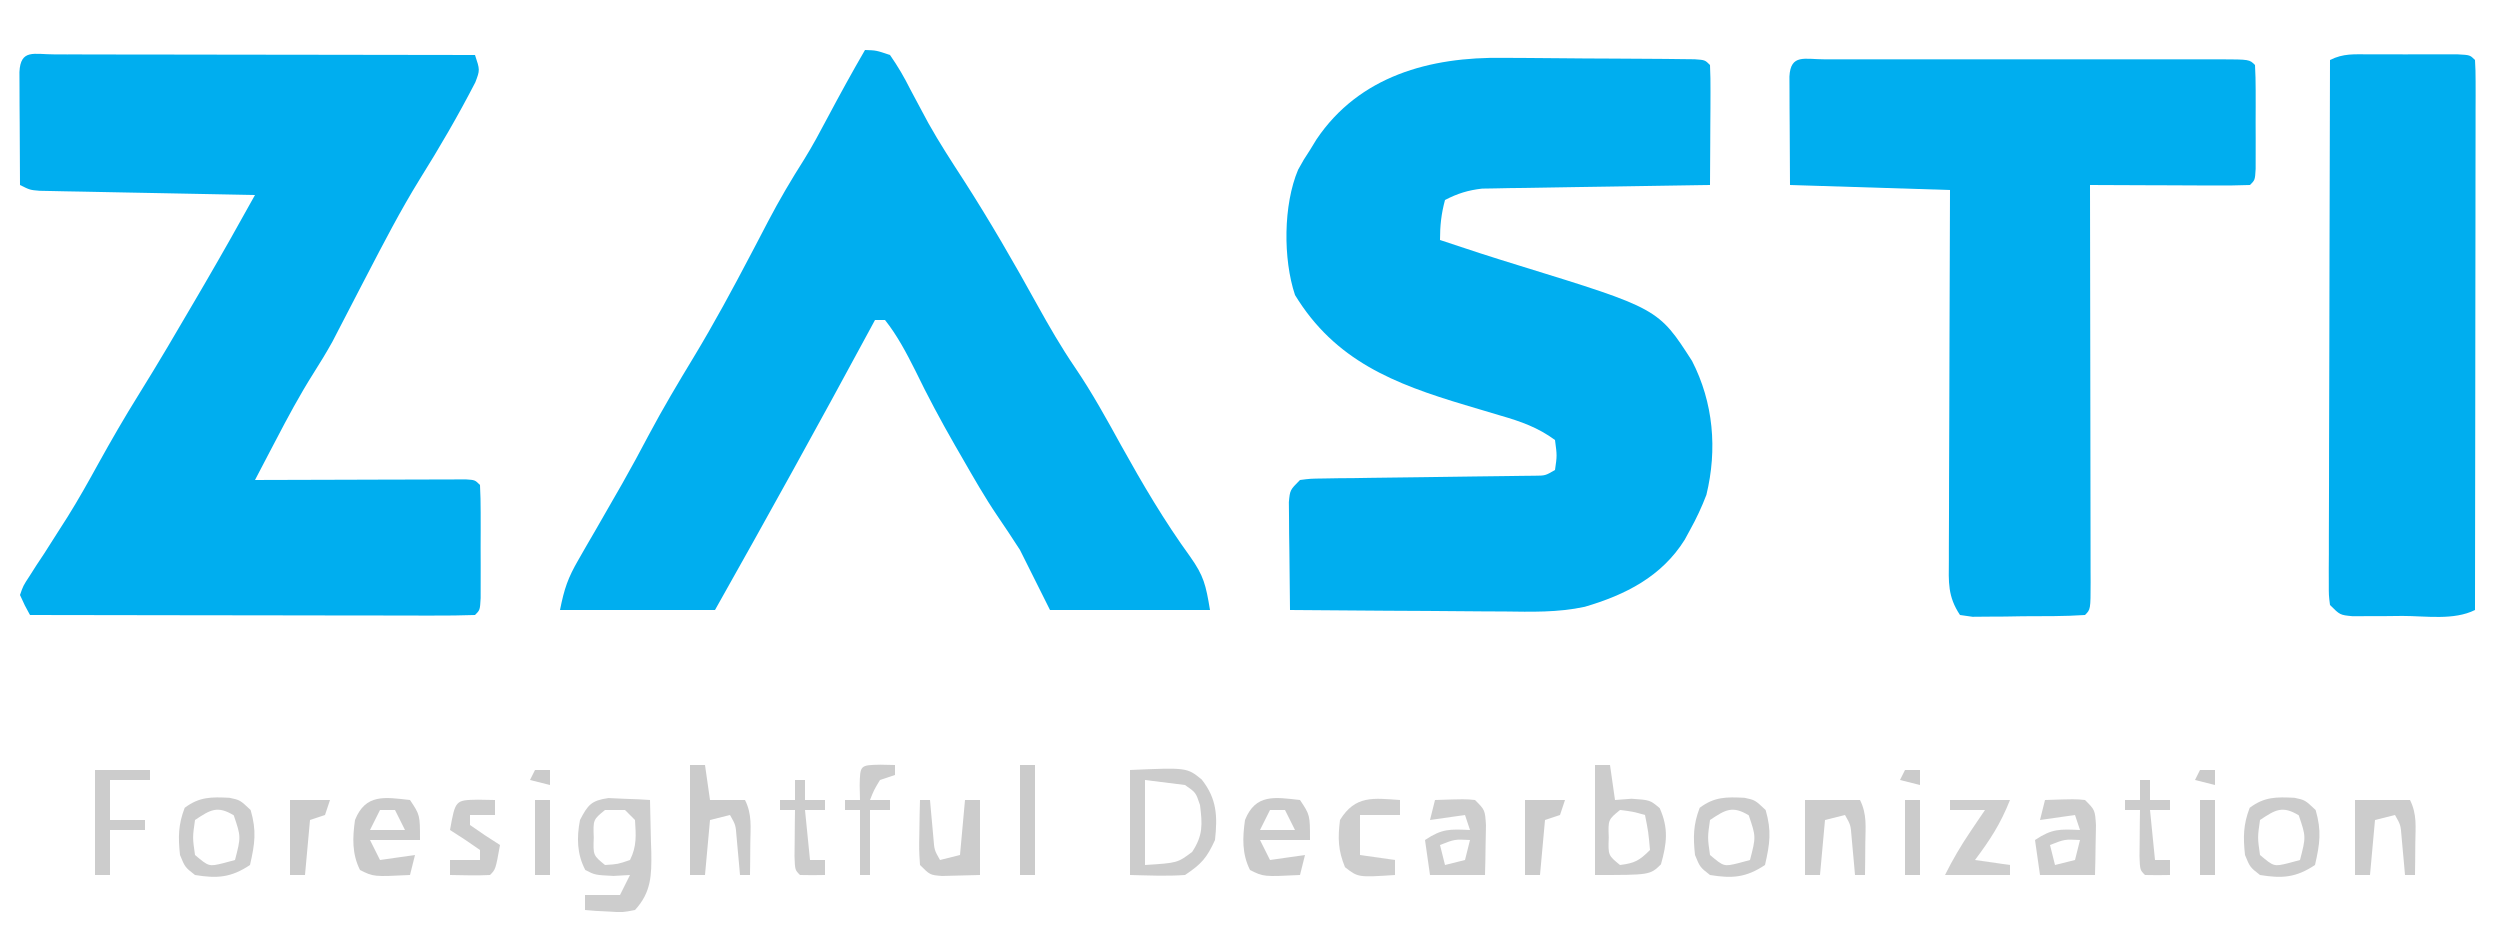 <?xml version="1.0" encoding="UTF-8"?>
<svg version="1.1" xmlns="http://www.w3.org/2000/svg" width="500" height="188">
<path d="M0 0 C1.158 0.003 2.317 0.007 3.51 0.01 C5.936 0.02 8.361 0.04 10.786 0.069 C14.516 0.114 18.246 0.131 21.977 0.143 C24.339 0.156 26.701 0.171 29.062 0.188 C30.182 0.195 31.302 0.202 32.455 0.21 C33.994 0.229 33.994 0.229 35.563 0.249 C36.469 0.259 37.375 0.268 38.309 0.279 C40.367 0.426 40.367 0.426 41.367 1.426 C41.454 3.206 41.474 4.991 41.465 6.773 C41.46 8.393 41.46 8.393 41.455 10.045 C41.443 11.749 41.443 11.749 41.43 13.488 C41.425 14.628 41.421 15.769 41.416 16.943 C41.404 19.771 41.388 22.598 41.367 25.426 C40.777 25.434 40.187 25.442 39.579 25.45 C33.43 25.536 27.282 25.636 21.134 25.743 C18.84 25.781 16.546 25.816 14.252 25.848 C10.953 25.893 7.654 25.951 4.355 26.012 C3.331 26.023 2.307 26.035 1.252 26.047 C0.291 26.067 -0.669 26.086 -1.659 26.107 C-2.921 26.127 -2.921 26.127 -4.209 26.147 C-7.013 26.469 -9.129 27.121 -11.633 28.426 C-12.383 31.197 -12.633 33.568 -12.633 36.426 C-7.342 38.215 -2.035 39.931 3.305 41.568 C31.031 50.126 31.031 50.126 37.773 60.613 C42.057 68.935 42.855 78.289 40.648 87.391 C39.706 89.858 38.648 92.118 37.367 94.426 C37.017 95.07 36.666 95.715 36.305 96.379 C31.685 103.758 24.44 107.404 16.315 109.786 C10.951 110.95 5.606 110.791 0.141 110.719 C-1.088 110.715 -2.317 110.71 -3.583 110.706 C-7.475 110.689 -11.366 110.652 -15.258 110.613 C-17.91 110.598 -20.562 110.585 -23.215 110.572 C-29.688 110.539 -36.16 110.489 -42.633 110.426 C-42.691 106.468 -42.726 102.509 -42.758 98.551 C-42.775 97.423 -42.791 96.295 -42.809 95.133 C-42.815 94.056 -42.821 92.98 -42.828 91.871 C-42.839 90.876 -42.849 89.881 -42.86 88.856 C-42.633 86.426 -42.633 86.426 -40.633 84.426 C-38.546 84.154 -38.546 84.154 -35.939 84.123 C-34.965 84.106 -33.991 84.09 -32.987 84.072 C-31.931 84.064 -30.876 84.056 -29.789 84.047 C-28.709 84.03 -27.629 84.013 -26.516 83.995 C-23.055 83.942 -19.594 83.902 -16.133 83.863 C-12.672 83.819 -9.21 83.773 -5.749 83.72 C-3.593 83.688 -1.436 83.662 0.721 83.64 C1.695 83.627 2.67 83.613 3.674 83.599 C4.964 83.585 4.964 83.585 6.28 83.571 C8.427 83.556 8.427 83.556 10.367 82.426 C10.785 79.552 10.785 79.552 10.367 76.426 C6.968 73.927 3.518 72.708 -0.508 71.551 C-1.646 71.21 -2.784 70.87 -3.957 70.52 C-5.17 70.159 -6.383 69.798 -7.633 69.426 C-21.792 65.186 -33.633 60.568 -41.633 47.426 C-44.026 40.247 -43.992 29.409 -41.008 22.363 C-39.887 20.34 -39.887 20.34 -38.633 18.426 C-38.209 17.732 -37.785 17.039 -37.348 16.324 C-28.794 3.601 -14.584 -0.232 0 0 Z " fill="#00AEEF" transform="translate(300.633,11.574)"/>
<path d="M0 0 C1.257 0.005 1.257 0.005 2.539 0.011 C3.417 0.011 4.295 0.011 5.2 0.01 C8.116 0.011 11.033 0.019 13.949 0.027 C15.966 0.029 17.982 0.03 19.998 0.031 C25.317 0.035 30.635 0.045 35.953 0.056 C41.376 0.066 46.798 0.071 52.221 0.076 C62.869 0.086 73.516 0.103 84.164 0.124 C85.164 3.124 85.164 3.124 84.23 5.585 C80.791 12.25 77.066 18.646 73.09 25.003 C69.248 31.23 65.897 37.71 62.523 44.199 C62.044 45.12 61.564 46.041 61.07 46.99 C60.113 48.829 59.159 50.67 58.21 52.513 C57.76 53.379 57.311 54.244 56.848 55.136 C56.451 55.904 56.055 56.672 55.646 57.463 C54.425 59.657 53.143 61.757 51.797 63.874 C49.084 68.175 46.7 72.616 44.352 77.124 C43.945 77.899 43.538 78.674 43.119 79.472 C42.131 81.355 41.147 83.239 40.164 85.124 C40.988 85.121 40.988 85.121 41.828 85.118 C47.521 85.096 53.215 85.081 58.908 85.069 C61.035 85.064 63.163 85.058 65.29 85.049 C68.34 85.037 71.391 85.031 74.441 85.027 C75.877 85.019 75.877 85.019 77.342 85.011 C78.223 85.011 79.104 85.011 80.011 85.011 C80.791 85.009 81.57 85.006 82.373 85.004 C84.164 85.124 84.164 85.124 85.164 86.124 C85.264 87.966 85.295 89.811 85.297 91.656 C85.298 92.776 85.299 93.896 85.301 95.05 C85.297 96.23 85.293 97.409 85.289 98.624 C85.293 99.804 85.297 100.983 85.301 102.199 C85.299 103.319 85.298 104.439 85.297 105.593 C85.296 106.629 85.295 107.665 85.293 108.732 C85.164 111.124 85.164 111.124 84.164 112.124 C81.395 112.22 78.65 112.25 75.881 112.238 C74.578 112.238 74.578 112.238 73.25 112.238 C70.366 112.238 67.482 112.23 64.598 112.222 C62.604 112.22 60.61 112.219 58.616 112.218 C53.357 112.214 48.098 112.204 42.838 112.193 C37.476 112.183 32.114 112.178 26.752 112.173 C16.223 112.163 5.693 112.145 -4.836 112.124 C-5.876 110.24 -5.876 110.24 -6.836 108.124 C-6.196 106.272 -6.196 106.272 -4.941 104.359 C-4.485 103.642 -4.028 102.925 -3.558 102.186 C-2.798 101.042 -2.798 101.042 -2.023 99.874 C-0.987 98.252 0.047 96.629 1.078 95.003 C1.862 93.778 1.862 93.778 2.661 92.527 C4.852 89.024 6.86 85.431 8.852 81.812 C11.42 77.182 14.049 72.619 16.852 68.124 C20.806 61.778 24.585 55.334 28.352 48.874 C28.946 47.856 29.541 46.838 30.153 45.788 C33.559 39.937 36.887 34.049 40.164 28.124 C39.605 28.114 39.045 28.104 38.469 28.093 C32.662 27.985 26.855 27.871 21.048 27.752 C18.879 27.709 16.71 27.667 14.541 27.627 C11.428 27.569 8.316 27.506 5.203 27.441 C4.229 27.424 3.255 27.407 2.252 27.39 C1.351 27.37 0.45 27.35 -0.478 27.33 C-1.273 27.314 -2.068 27.299 -2.887 27.283 C-4.836 27.124 -4.836 27.124 -6.836 26.124 C-6.865 21.979 -6.883 17.833 -6.898 13.687 C-6.907 12.503 -6.915 11.319 -6.924 10.099 C-6.927 8.974 -6.93 7.85 -6.934 6.691 C-6.939 5.649 -6.944 4.607 -6.949 3.533 C-6.729 -1.135 -4.027 0.007 0 0 Z " fill="#00AEEF" transform="translate(10.836,10.876)"/>
<path d="M0 0 C2.246 0.07 2.246 0.07 5 1 C6.596 3.298 7.821 5.394 9.062 7.875 C9.845 9.353 10.633 10.828 11.426 12.301 C11.842 13.075 12.258 13.849 12.686 14.647 C14.871 18.56 17.315 22.301 19.75 26.062 C24.98 34.197 29.787 42.53 34.46 50.996 C36.831 55.27 39.24 59.443 41.992 63.484 C45.416 68.515 48.316 73.799 51.25 79.125 C55.5 86.776 59.871 94.22 65.017 101.307 C67.769 105.201 68.158 106.948 69 112 C58.44 112 47.88 112 37 112 C35.02 108.04 33.04 104.08 31 100 C28.769 96.564 28.769 96.564 26.473 93.171 C23.928 89.421 21.694 85.491 19.438 81.562 C18.957 80.731 18.477 79.899 17.982 79.042 C15.166 74.133 12.514 69.186 10.051 64.09 C8.298 60.605 6.435 57.059 4 54 C3.34 54 2.68 54 2 54 C1.659 54.633 1.317 55.266 0.965 55.917 C-9.182 74.713 -19.513 93.393 -30 112 C-40.23 112 -50.46 112 -61 112 C-60.139 107.695 -59.417 105.585 -57.305 101.938 C-56.757 100.982 -56.21 100.027 -55.646 99.043 C-55.061 98.039 -54.477 97.035 -53.875 96 C-52.679 93.917 -51.483 91.834 -50.289 89.75 C-49.716 88.752 -49.142 87.755 -48.552 86.727 C-46.723 83.514 -44.975 80.27 -43.25 77 C-40.432 71.699 -37.374 66.572 -34.265 61.439 C-30.191 54.699 -26.466 47.797 -22.809 40.824 C-22.417 40.08 -22.026 39.336 -21.623 38.57 C-20.857 37.111 -20.094 35.65 -19.334 34.188 C-17.121 29.968 -14.735 25.921 -12.18 21.9 C-10.47 19.146 -8.953 16.302 -7.438 13.438 C-5.028 8.913 -2.576 4.431 0 0 Z " fill="#00AEEF" transform="translate(173,10)"/>
<path d="M0 0 C0.846 0.002 1.692 0.004 2.563 0.006 C3.892 0.004 3.892 0.004 5.248 0.001 C8.192 -0.004 11.136 -0.001 14.08 0.003 C16.117 0.002 18.153 0.001 20.19 -0 C24.464 -0.002 28.738 0 33.012 0.005 C38.503 0.011 43.995 0.008 49.487 0.002 C53.693 -0.002 57.9 -0.001 62.107 0.002 C64.133 0.002 66.158 0.002 68.184 -0.001 C71.009 -0.003 73.835 0.001 76.661 0.006 C77.506 0.004 78.352 0.002 79.223 0 C84.997 0.021 84.997 0.021 86.112 1.136 C86.211 2.831 86.243 4.531 86.245 6.229 C86.246 7.259 86.247 8.289 86.248 9.35 C86.245 10.434 86.241 11.519 86.237 12.636 C86.241 13.72 86.244 14.804 86.248 15.921 C86.247 16.951 86.246 17.981 86.245 19.042 C86.243 19.994 86.242 20.946 86.241 21.927 C86.112 24.136 86.112 24.136 85.112 25.136 C82.736 25.224 80.39 25.251 78.014 25.233 C76.951 25.231 76.951 25.231 75.866 25.229 C73.594 25.223 71.321 25.211 69.049 25.198 C67.512 25.193 65.975 25.188 64.438 25.184 C60.662 25.173 56.887 25.156 53.112 25.136 C53.114 26.198 53.116 27.261 53.118 28.356 C53.139 38.348 53.154 48.34 53.164 58.332 C53.169 63.469 53.176 68.607 53.187 73.744 C53.198 78.698 53.204 83.651 53.207 88.605 C53.208 90.5 53.212 92.394 53.217 94.288 C53.225 96.932 53.226 99.576 53.225 102.219 C53.229 103.01 53.232 103.802 53.236 104.617 C53.226 110.021 53.226 110.021 52.112 111.136 C47.973 111.416 43.822 111.367 39.674 111.386 C37.918 111.416 37.918 111.416 36.125 111.448 C35.008 111.453 33.891 111.458 32.741 111.464 C31.71 111.473 30.68 111.482 29.618 111.492 C28.791 111.374 27.964 111.257 27.112 111.136 C24.631 107.414 24.844 104.571 24.885 100.268 C24.884 99.467 24.884 98.667 24.884 97.843 C24.885 95.197 24.901 92.551 24.916 89.905 C24.92 88.071 24.923 86.237 24.925 84.403 C24.933 79.574 24.952 74.746 24.974 69.917 C24.995 64.991 25.004 60.064 25.014 55.137 C25.036 45.47 25.071 35.803 25.112 26.136 C14.552 25.806 3.992 25.476 -6.888 25.136 C-6.909 21.196 -6.93 17.257 -6.951 13.198 C-6.964 11.332 -6.964 11.332 -6.978 9.429 C-6.982 7.971 -6.982 7.971 -6.986 6.483 C-6.991 5.483 -6.996 4.483 -7.002 3.452 C-6.776 -1.148 -3.935 0.014 0 0 Z " fill="#00AEEF" transform="translate(364.888,11.864)"/>
<path d="M0 0 C1.162 -0.001 2.324 -0.003 3.521 -0.004 C4.74 -0 5.959 0.004 7.215 0.008 C8.438 0.004 9.66 0 10.92 -0.004 C12.081 -0.003 13.242 -0.001 14.438 0 C15.509 0.001 16.58 0.002 17.684 0.003 C20.152 0.133 20.152 0.133 21.152 1.133 C21.248 2.562 21.274 3.996 21.273 5.429 C21.274 6.356 21.275 7.283 21.277 8.238 C21.273 9.263 21.27 10.288 21.266 11.344 C21.266 12.417 21.266 13.49 21.266 14.596 C21.266 18.161 21.258 21.727 21.25 25.293 C21.248 27.758 21.247 30.223 21.246 32.687 C21.242 39.189 21.232 45.691 21.221 52.193 C21.21 58.822 21.206 65.451 21.201 72.08 C21.19 85.098 21.174 98.115 21.152 111.133 C16.919 113.25 11.304 112.318 6.652 112.32 C4.902 112.339 4.902 112.339 3.117 112.357 C1.448 112.36 1.448 112.36 -0.254 112.363 C-1.278 112.367 -2.302 112.371 -3.357 112.376 C-5.848 112.133 -5.848 112.133 -7.848 110.133 C-8.094 108.184 -8.094 108.184 -8.088 105.754 C-8.091 104.834 -8.094 103.914 -8.096 102.967 C-8.089 101.955 -8.082 100.943 -8.075 99.9 C-8.075 98.836 -8.075 97.773 -8.076 96.677 C-8.074 93.149 -8.059 89.622 -8.043 86.094 C-8.039 83.653 -8.036 81.212 -8.034 78.771 C-8.027 72.336 -8.007 65.902 -7.985 59.467 C-7.965 52.905 -7.955 46.343 -7.945 39.781 C-7.924 26.898 -7.89 14.016 -7.848 1.133 C-5.147 -0.218 -3.02 0.003 0 0 Z " fill="#00AEEF" transform="translate(473.848,10.867)"/>
<path d="M0 0 C1.479 0.07 1.479 0.07 2.988 0.141 C3.982 0.177 4.976 0.213 6 0.25 C7.139 0.32 7.139 0.32 8.301 0.391 C8.382 3.12 8.441 5.848 8.488 8.578 C8.526 9.732 8.526 9.732 8.564 10.908 C8.623 15.473 8.552 18.859 5.301 22.391 C2.82 22.879 2.82 22.879 0.113 22.703 C-0.788 22.658 -1.689 22.613 -2.617 22.566 C-3.304 22.508 -3.991 22.45 -4.699 22.391 C-4.699 21.401 -4.699 20.411 -4.699 19.391 C-2.389 19.391 -0.079 19.391 2.301 19.391 C2.961 18.071 3.621 16.751 4.301 15.391 C3.208 15.453 2.115 15.514 0.988 15.578 C-2.699 15.391 -2.699 15.391 -4.637 14.391 C-6.321 11.22 -6.377 7.852 -5.699 4.391 C-4.112 1.349 -3.45 0.499 0 0 Z M-0.699 2.391 C-3.079 4.334 -3.079 4.334 -2.949 7.891 C-3.079 11.447 -3.079 11.447 -0.699 13.391 C1.876 13.226 1.876 13.226 4.301 12.391 C5.682 9.628 5.492 7.443 5.301 4.391 C4.641 3.731 3.981 3.071 3.301 2.391 C1.981 2.391 0.661 2.391 -0.699 2.391 Z " fill="#CDCDCD" transform="translate(121.699,159.609)"/>
<path d="M0 0 C11.39 -0.495 11.39 -0.495 14.328 1.891 C17.374 5.734 17.523 9.219 17 14 C15.363 17.586 14.31 18.793 11 21 C7.316 21.267 3.699 21.087 0 21 C0 14.07 0 7.14 0 0 Z M3 2 C3 7.61 3 13.22 3 19 C9.503 18.585 9.503 18.585 12.438 16.375 C14.617 13.062 14.486 10.89 14 7 C13.167 4.5 13.167 4.5 11 3 C8.36 2.67 5.72 2.34 3 2 Z " fill="#CCCCCC" transform="translate(226,154)"/>
<path d="M0 0 C0.99 0 1.98 0 3 0 C3.33 2.31 3.66 4.62 4 7 C5.64 6.876 5.64 6.876 7.312 6.75 C11 7 11 7 12.938 8.625 C14.743 12.661 14.37 15.689 13.188 19.875 C11 22 11 22 0 22 C0 14.74 0 7.48 0 0 Z M5 9 C2.62 10.943 2.62 10.943 2.75 14.5 C2.62 18.057 2.62 18.057 5 20 C7.935 19.633 8.864 19.136 11 17 C10.677 13.403 10.677 13.403 10 10 C7.603 9.32 7.603 9.32 5 9 Z " fill="#CCCCCC" transform="translate(319,153)"/>
<path d="M0 0 C6.055 -0.195 6.055 -0.195 8 0 C10 2 10 2 10.195 5.039 C10.172 6.222 10.149 7.406 10.125 8.625 C10.107 9.814 10.089 11.002 10.07 12.227 C10.047 13.142 10.024 14.057 10 15 C6.37 15 2.74 15 -1 15 C-1.33 12.69 -1.66 10.38 -2 8 C1.435 5.71 2.985 5.822 7 6 C6.67 5.01 6.34 4.02 6 3 C3.69 3.33 1.38 3.66 -1 4 C-0.67 2.68 -0.34 1.36 0 0 Z M1 9 C1.33 10.32 1.66 11.64 2 13 C3.32 12.67 4.64 12.34 6 12 C6.33 10.68 6.66 9.36 7 8 C3.947 7.842 3.947 7.842 1 9 Z " fill="#CDCDCD" transform="translate(409,160)"/>
<path d="M0 0 C6.055 -0.195 6.055 -0.195 8 0 C10 2 10 2 10.195 5.039 C10.172 6.222 10.149 7.406 10.125 8.625 C10.107 9.814 10.089 11.002 10.07 12.227 C10.047 13.142 10.024 14.057 10 15 C6.37 15 2.74 15 -1 15 C-1.33 12.69 -1.66 10.38 -2 8 C1.435 5.71 2.985 5.822 7 6 C6.67 5.01 6.34 4.02 6 3 C3.69 3.33 1.38 3.66 -1 4 C-0.67 2.68 -0.34 1.36 0 0 Z M1 9 C1.33 10.32 1.66 11.64 2 13 C3.32 12.67 4.64 12.34 6 12 C6.33 10.68 6.66 9.36 7 8 C3.947 7.842 3.947 7.842 1 9 Z " fill="#CDCDCD" transform="translate(287,160)"/>
<path d="M0 0 C0.99 0 1.98 0 3 0 C3.33 2.31 3.66 4.62 4 7 C6.31 7 8.62 7 11 7 C12.442 9.884 12.094 12.417 12.062 15.625 C12.053 16.814 12.044 18.002 12.035 19.227 C12.024 20.142 12.012 21.057 12 22 C11.34 22 10.68 22 10 22 C9.939 21.301 9.879 20.603 9.816 19.883 C9.733 18.973 9.649 18.063 9.562 17.125 C9.481 16.22 9.4 15.315 9.316 14.383 C9.13 11.989 9.13 11.989 8 10 C6.68 10.33 5.36 10.66 4 11 C3.67 14.63 3.34 18.26 3 22 C2.01 22 1.02 22 0 22 C0 14.74 0 7.48 0 0 Z " fill="#CBCBCB" transform="translate(138,153)"/>
<path d="M0 0 C2.102 0.441 2.102 0.441 4.227 2.441 C5.446 6.621 5.079 9.184 4.102 13.441 C0.32 15.963 -2.457 16.172 -6.898 15.441 C-8.898 13.879 -8.898 13.879 -9.898 11.441 C-10.28 7.88 -10.25 5.354 -8.961 2.004 C-6.035 -0.212 -3.604 -0.182 0 0 Z M-6.898 4.441 C-7.398 7.941 -7.398 7.941 -6.898 11.441 C-4.117 13.775 -4.117 13.775 -1.211 13.066 C-0.448 12.86 0.315 12.654 1.102 12.441 C2.308 7.79 2.308 7.79 0.852 3.504 C-2.429 1.512 -3.821 2.39 -6.898 4.441 Z " fill="#CCCCCC" transform="translate(458.898,159.559)"/>
<path d="M0 0 C2.102 0.441 2.102 0.441 4.227 2.441 C5.446 6.621 5.079 9.184 4.102 13.441 C0.32 15.963 -2.457 16.172 -6.898 15.441 C-8.898 13.879 -8.898 13.879 -9.898 11.441 C-10.28 7.88 -10.25 5.354 -8.961 2.004 C-6.035 -0.212 -3.604 -0.182 0 0 Z M-6.898 4.441 C-7.398 7.941 -7.398 7.941 -6.898 11.441 C-4.117 13.775 -4.117 13.775 -1.211 13.066 C-0.448 12.86 0.315 12.654 1.102 12.441 C2.308 7.79 2.308 7.79 0.852 3.504 C-2.429 1.512 -3.821 2.39 -6.898 4.441 Z " fill="#CCCCCC" transform="translate(348.898,159.559)"/>
<path d="M0 0 C2.102 0.441 2.102 0.441 4.227 2.441 C5.446 6.621 5.079 9.184 4.102 13.441 C0.32 15.963 -2.457 16.172 -6.898 15.441 C-8.898 13.879 -8.898 13.879 -9.898 11.441 C-10.28 7.88 -10.25 5.354 -8.961 2.004 C-6.035 -0.212 -3.604 -0.182 0 0 Z M-6.898 4.441 C-7.398 7.941 -7.398 7.941 -6.898 11.441 C-4.117 13.775 -4.117 13.775 -1.211 13.066 C-0.448 12.86 0.315 12.654 1.102 12.441 C2.308 7.79 2.308 7.79 0.852 3.504 C-2.429 1.512 -3.821 2.39 -6.898 4.441 Z " fill="#CCCCCC" transform="translate(45.898,159.559)"/>
<path d="M0 0 C2 3 2 3 2 8 C-1.3 8 -4.6 8 -8 8 C-7.34 9.32 -6.68 10.64 -6 12 C-2.535 11.505 -2.535 11.505 1 11 C0.67 12.32 0.34 13.64 0 15 C-7.284 15.358 -7.284 15.358 -10 14 C-11.628 10.744 -11.495 7.516 -11 4 C-8.88 -1.299 -5.024 -0.558 0 0 Z M-6 2 C-6.66 3.32 -7.32 4.64 -8 6 C-5.69 6 -3.38 6 -1 6 C-1.66 4.68 -2.32 3.36 -3 2 C-3.99 2 -4.98 2 -6 2 Z " fill="#CBCBCB" transform="translate(260,160)"/>
<path d="M0 0 C2 3 2 3 2 8 C-1.3 8 -4.6 8 -8 8 C-7.34 9.32 -6.68 10.64 -6 12 C-2.535 11.505 -2.535 11.505 1 11 C0.67 12.32 0.34 13.64 0 15 C-7.284 15.358 -7.284 15.358 -10 14 C-11.628 10.744 -11.495 7.516 -11 4 C-8.88 -1.299 -5.024 -0.558 0 0 Z M-6 2 C-6.66 3.32 -7.32 4.64 -8 6 C-5.69 6 -3.38 6 -1 6 C-1.66 4.68 -2.32 3.36 -3 2 C-3.99 2 -4.98 2 -6 2 Z " fill="#CBCBCB" transform="translate(82,160)"/>
<path d="M0 0 C3.63 0 7.26 0 11 0 C12.442 2.884 12.094 5.417 12.062 8.625 C12.053 9.814 12.044 11.002 12.035 12.227 C12.024 13.142 12.012 14.057 12 15 C11.34 15 10.68 15 10 15 C9.939 14.301 9.879 13.603 9.816 12.883 C9.733 11.973 9.649 11.063 9.562 10.125 C9.481 9.22 9.4 8.315 9.316 7.383 C9.13 4.989 9.13 4.989 8 3 C6.68 3.33 5.36 3.66 4 4 C3.67 7.63 3.34 11.26 3 15 C2.01 15 1.02 15 0 15 C0 10.05 0 5.1 0 0 Z " fill="#CCCCCC" transform="translate(471,160)"/>
<path d="M0 0 C3.63 0 7.26 0 11 0 C12.442 2.884 12.094 5.417 12.062 8.625 C12.053 9.814 12.044 11.002 12.035 12.227 C12.024 13.142 12.012 14.057 12 15 C11.34 15 10.68 15 10 15 C9.939 14.301 9.879 13.603 9.816 12.883 C9.733 11.973 9.649 11.063 9.562 10.125 C9.481 9.22 9.4 8.315 9.316 7.383 C9.13 4.989 9.13 4.989 8 3 C6.68 3.33 5.36 3.66 4 4 C3.67 7.63 3.34 11.26 3 15 C2.01 15 1.02 15 0 15 C0 10.05 0 5.1 0 0 Z " fill="#CCCCCC" transform="translate(361,160)"/>
<path d="M0 0 C0.66 0 1.32 0 2 0 C2.061 0.699 2.121 1.397 2.184 2.117 C2.267 3.027 2.351 3.937 2.438 4.875 C2.559 6.232 2.559 6.232 2.684 7.617 C2.87 10.011 2.87 10.011 4 12 C5.32 11.67 6.64 11.34 8 11 C8.33 7.37 8.66 3.74 9 0 C9.99 0 10.98 0 12 0 C12 4.95 12 9.9 12 15 C10.391 15.041 8.783 15.082 7.125 15.125 C6.22 15.148 5.315 15.171 4.383 15.195 C2 15 2 15 0 13 C-0.195 9.961 -0.195 9.961 -0.125 6.375 C-0.107 5.186 -0.089 3.998 -0.07 2.773 C-0.047 1.858 -0.024 0.943 0 0 Z " fill="#CCCCCC" transform="translate(184,160)"/>
<path d="M0 0 C3.63 0 7.26 0 11 0 C11 0.66 11 1.32 11 2 C8.36 2 5.72 2 3 2 C3 4.64 3 7.28 3 10 C5.31 10 7.62 10 10 10 C10 10.66 10 11.32 10 12 C7.69 12 5.38 12 3 12 C3 14.97 3 17.94 3 21 C2.01 21 1.02 21 0 21 C0 14.07 0 7.14 0 0 Z " fill="#CCCCCC" transform="translate(19,154)"/>
<path d="M0 0 C3.96 0 7.92 0 12 0 C10.054 4.866 8.079 7.867 5 12 C7.31 12.33 9.62 12.66 12 13 C12 13.66 12 14.32 12 15 C7.71 15 3.42 15 -1 15 C0.57 11.86 2.17 9.14 4.125 6.25 C4.664 5.451 5.203 4.652 5.758 3.828 C6.373 2.923 6.373 2.923 7 2 C4.69 2 2.38 2 0 2 C0 1.34 0 0.68 0 0 Z " fill="#CECECE" transform="translate(390,160)"/>
<path d="M0 0 C1.134 0.021 2.269 0.041 3.438 0.062 C3.438 1.052 3.438 2.042 3.438 3.062 C1.788 3.062 0.138 3.062 -1.562 3.062 C-1.562 3.723 -1.562 4.383 -1.562 5.062 C0.399 6.452 2.399 7.789 4.438 9.062 C3.562 13.938 3.562 13.938 2.438 15.062 C-0.233 15.204 -2.887 15.105 -5.562 15.062 C-5.562 14.072 -5.562 13.082 -5.562 12.062 C-3.583 12.062 -1.603 12.062 0.438 12.062 C0.438 11.402 0.438 10.742 0.438 10.062 C-1.524 8.673 -3.524 7.336 -5.562 6.062 C-4.488 0.079 -4.488 0.079 0 0 Z " fill="#CCCCCC" transform="translate(95.562,159.938)"/>
<path d="M0 0 C0 0.99 0 1.98 0 3 C-2.64 3 -5.28 3 -8 3 C-8 5.64 -8 8.28 -8 11 C-5.69 11.33 -3.38 11.66 -1 12 C-1 12.99 -1 13.98 -1 15 C-8.381 15.484 -8.381 15.484 -11 13.438 C-12.389 10.052 -12.453 7.625 -12 4 C-8.927 -0.994 -5.331 -0.355 0 0 Z " fill="#CECECE" transform="translate(280,160)"/>
<path d="M0 0 C1.454 0.031 1.454 0.031 2.938 0.062 C2.938 0.723 2.938 1.383 2.938 2.062 C1.948 2.393 0.958 2.723 -0.062 3.062 C-1.271 5.063 -1.271 5.063 -2.062 7.062 C-0.743 7.062 0.578 7.062 1.938 7.062 C1.938 7.723 1.938 8.383 1.938 9.062 C0.618 9.062 -0.703 9.062 -2.062 9.062 C-2.062 13.352 -2.062 17.642 -2.062 22.062 C-2.723 22.062 -3.382 22.062 -4.062 22.062 C-4.062 17.773 -4.062 13.482 -4.062 9.062 C-5.053 9.062 -6.043 9.062 -7.062 9.062 C-7.062 8.402 -7.062 7.742 -7.062 7.062 C-6.072 7.062 -5.082 7.062 -4.062 7.062 C-4.083 6.093 -4.104 5.124 -4.125 4.125 C-4.043 0.083 -4.043 0.083 0 0 Z " fill="#CCCCCC" transform="translate(176.062,152.938)"/>
<path d="M0 0 C0.99 0 1.98 0 3 0 C3 7.26 3 14.52 3 22 C2.01 22 1.02 22 0 22 C0 14.74 0 7.48 0 0 Z " fill="#CBCBCB" transform="translate(204,153)"/>
<path d="M0 0 C0.66 0 1.32 0 2 0 C2 1.32 2 2.64 2 4 C3.32 4 4.64 4 6 4 C6 4.66 6 5.32 6 6 C4.68 6 3.36 6 2 6 C2.33 9.3 2.66 12.6 3 16 C3.99 16 4.98 16 6 16 C6 16.99 6 17.98 6 19 C4.334 19.043 2.666 19.041 1 19 C0 18 0 18 -0.098 15.277 C-0.086 14.175 -0.074 13.073 -0.062 11.938 C-0.053 10.833 -0.044 9.728 -0.035 8.59 C-0.024 7.735 -0.012 6.881 0 6 C-0.99 6 -1.98 6 -3 6 C-3 5.34 -3 4.68 -3 4 C-2.01 4 -1.02 4 0 4 C0 2.68 0 1.36 0 0 Z " fill="#CCCCCC" transform="translate(428,156)"/>
<path d="M0 0 C0.66 0 1.32 0 2 0 C2 1.32 2 2.64 2 4 C3.32 4 4.64 4 6 4 C6 4.66 6 5.32 6 6 C4.68 6 3.36 6 2 6 C2.33 9.3 2.66 12.6 3 16 C3.99 16 4.98 16 6 16 C6 16.99 6 17.98 6 19 C4.334 19.043 2.666 19.041 1 19 C0 18 0 18 -0.098 15.277 C-0.086 14.175 -0.074 13.073 -0.062 11.938 C-0.053 10.833 -0.044 9.728 -0.035 8.59 C-0.024 7.735 -0.012 6.881 0 6 C-0.99 6 -1.98 6 -3 6 C-3 5.34 -3 4.68 -3 4 C-2.01 4 -1.02 4 0 4 C0 2.68 0 1.36 0 0 Z " fill="#CCCCCC" transform="translate(159,156)"/>
<path d="M0 0 C2.64 0 5.28 0 8 0 C7.67 0.99 7.34 1.98 7 3 C6.01 3.33 5.02 3.66 4 4 C3.67 7.63 3.34 11.26 3 15 C2.01 15 1.02 15 0 15 C0 10.05 0 5.1 0 0 Z " fill="#CBCBCB" transform="translate(305,160)"/>
<path d="M0 0 C2.64 0 5.28 0 8 0 C7.67 0.99 7.34 1.98 7 3 C6.01 3.33 5.02 3.66 4 4 C3.67 7.63 3.34 11.26 3 15 C2.01 15 1.02 15 0 15 C0 10.05 0 5.1 0 0 Z " fill="#CBCBCB" transform="translate(58,160)"/>
<path d="M0 0 C0.99 0 1.98 0 3 0 C3 4.95 3 9.9 3 15 C2.01 15 1.02 15 0 15 C0 10.05 0 5.1 0 0 Z " fill="#CBCBCB" transform="translate(440,160)"/>
<path d="M0 0 C0.99 0 1.98 0 3 0 C3 4.95 3 9.9 3 15 C2.01 15 1.02 15 0 15 C0 10.05 0 5.1 0 0 Z " fill="#CBCBCB" transform="translate(381,160)"/>
<path d="M0 0 C0.99 0 1.98 0 3 0 C3 4.95 3 9.9 3 15 C2.01 15 1.02 15 0 15 C0 10.05 0 5.1 0 0 Z " fill="#CBCBCB" transform="translate(107,160)"/>
<path d="M0 0 C0.99 0 1.98 0 3 0 C3 0.99 3 1.98 3 3 C1.68 2.67 0.36 2.34 -1 2 C-0.67 1.34 -0.34 0.68 0 0 Z " fill="#CBCBCB" transform="translate(440,154)"/>
<path d="M0 0 C0.99 0 1.98 0 3 0 C3 0.99 3 1.98 3 3 C1.68 2.67 0.36 2.34 -1 2 C-0.67 1.34 -0.34 0.68 0 0 Z " fill="#CBCBCB" transform="translate(381,154)"/>
<path d="M0 0 C0.99 0 1.98 0 3 0 C3 0.99 3 1.98 3 3 C1.68 2.67 0.36 2.34 -1 2 C-0.67 1.34 -0.34 0.68 0 0 Z " fill="#CBCBCB" transform="translate(107,154)"/>
</svg>
